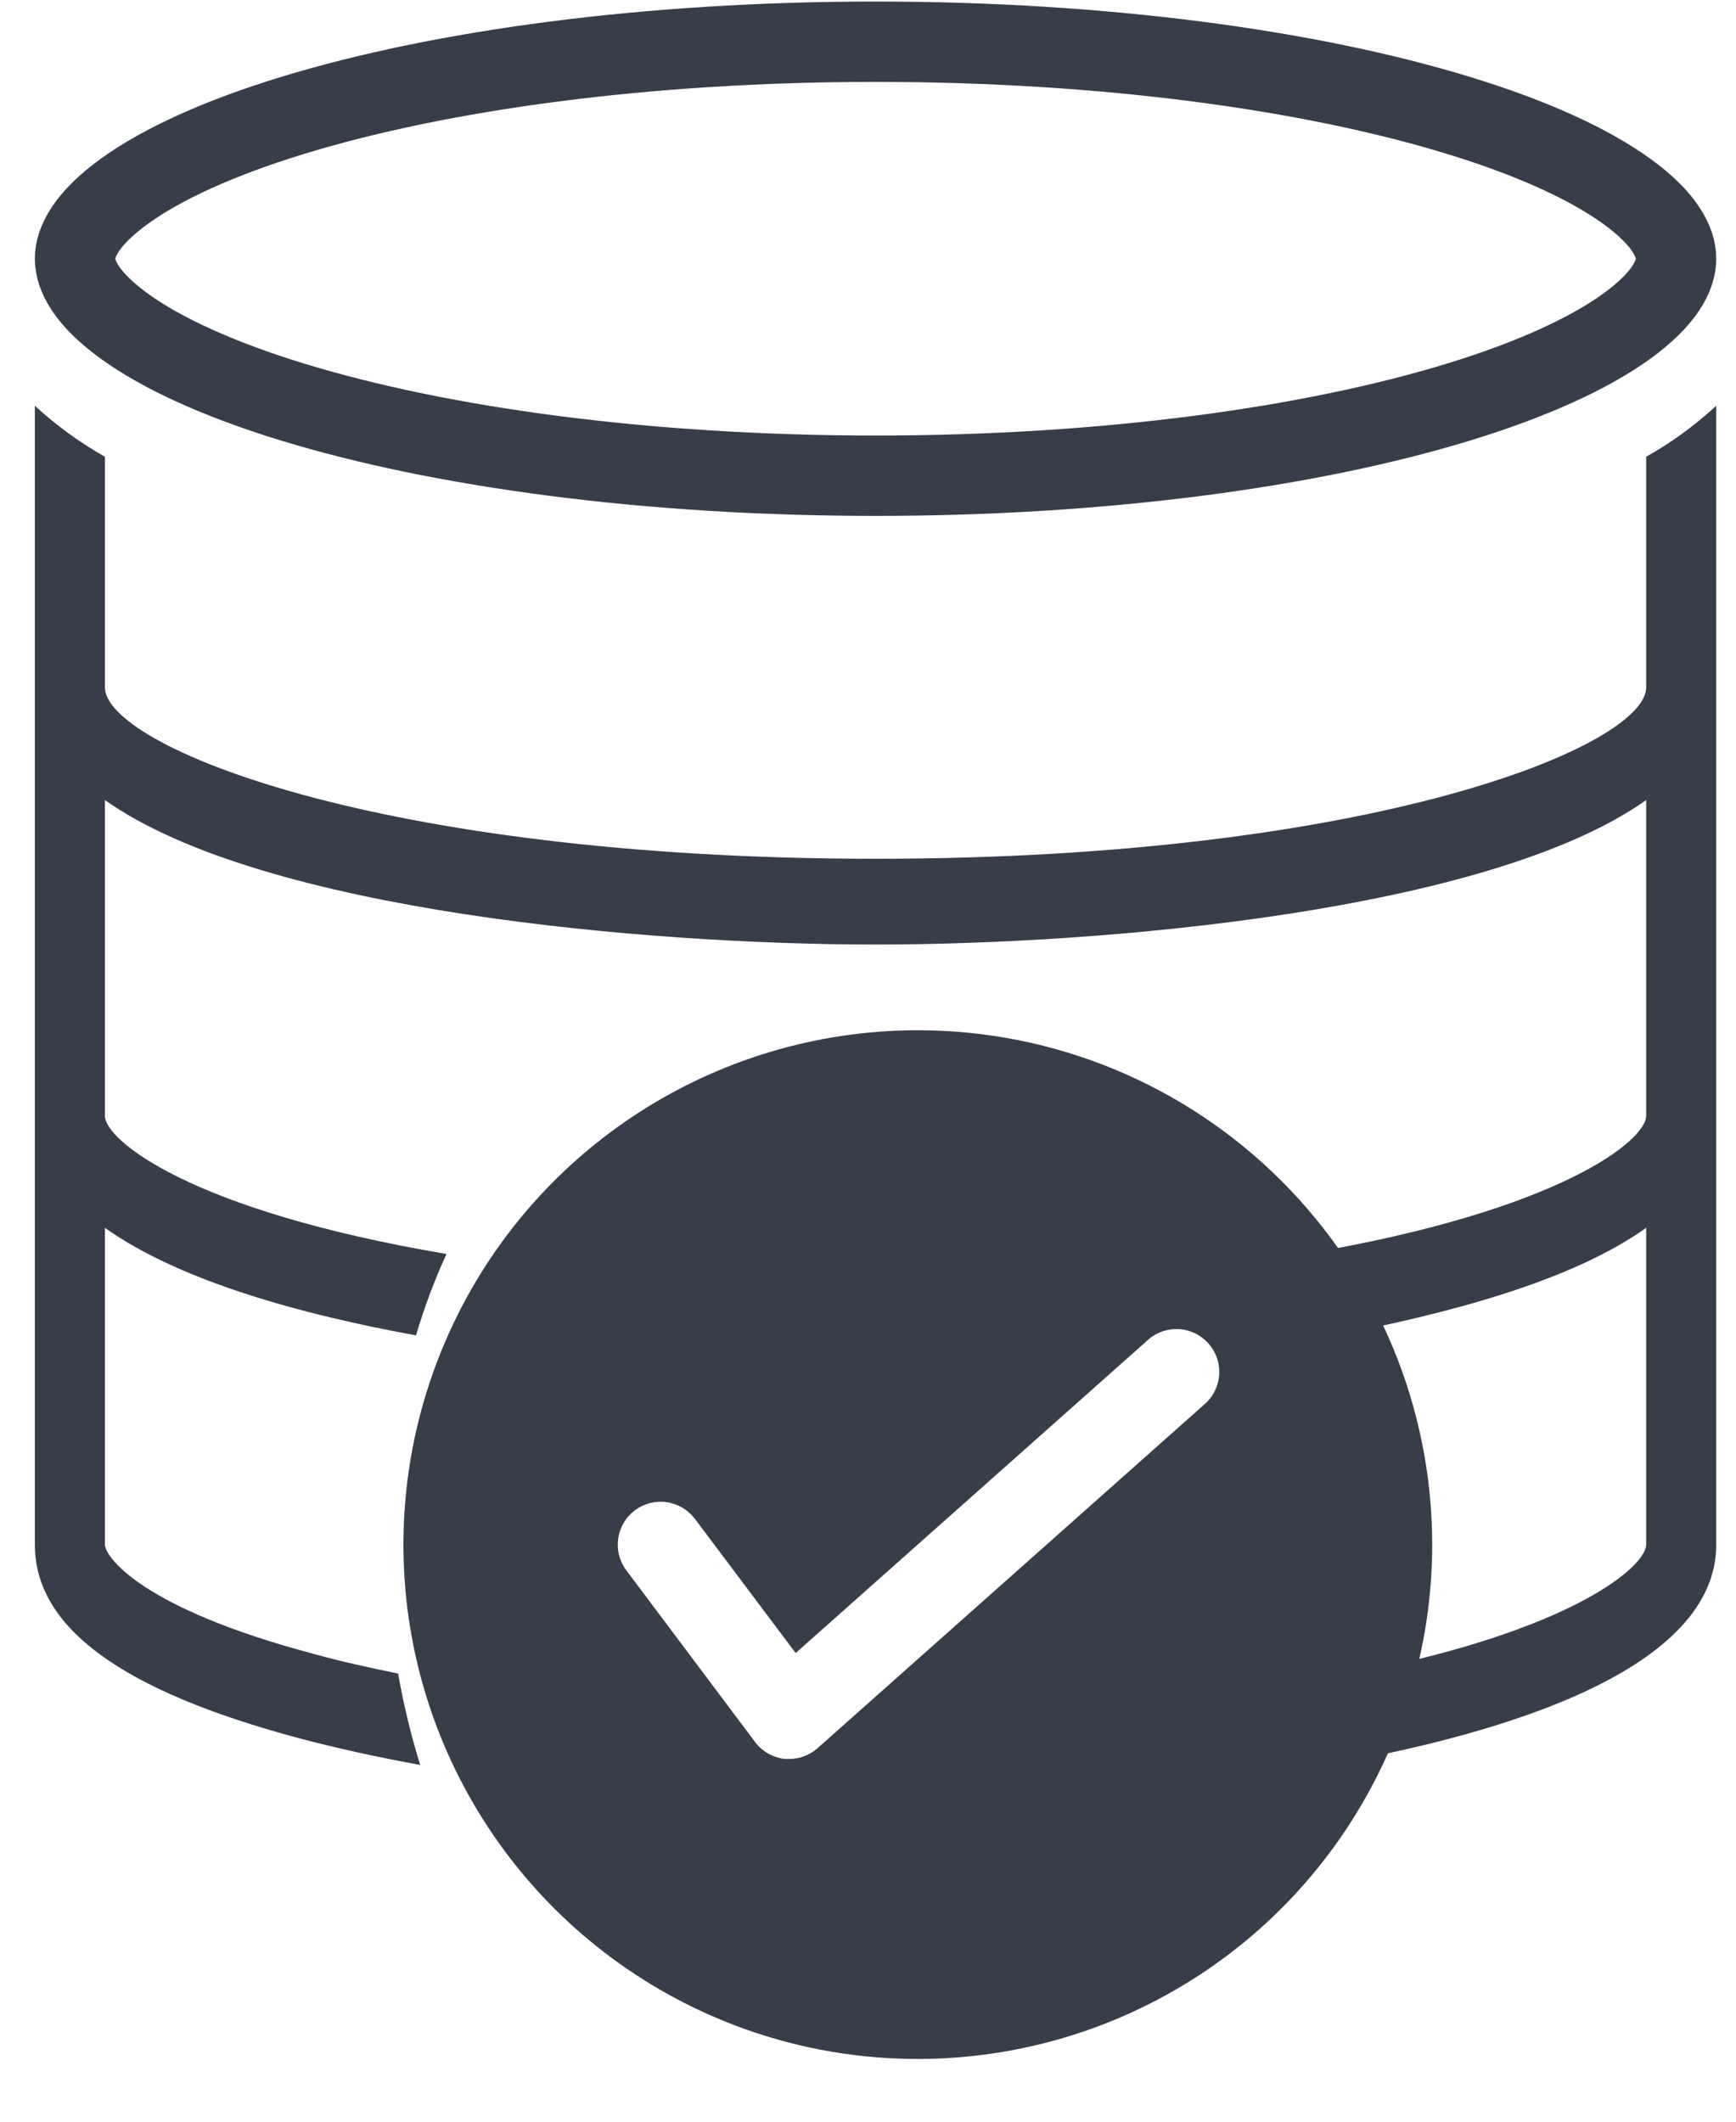 <?xml version="1.0" encoding="UTF-8" standalone="no"?>
<svg
   width="27"
   height="33"
   viewBox="0 0 27 33"
   fill="none"
   version="1.1"
   id="svg8"
   sodipodi:docname="dataset-icon-small.svg"
   inkscape:version="1.1.1 (3bf5ae0d25, 2021-09-20)"
   xmlns:inkscape="http://www.inkscape.org/namespaces/inkscape"
   xmlns:sodipodi="http://sodipodi.sourceforge.net/DTD/sodipodi-0.dtd"
   xmlns="http://www.w3.org/2000/svg"
   xmlns:svg="http://www.w3.org/2000/svg">
  <defs
     id="defs12" />
  <sodipodi:namedview
     id="namedview10"
     pagecolor="#ffffff"
     bordercolor="#666666"
     borderopacity="1.0"
     inkscape:pageshadow="2"
     inkscape:pageopacity="0.0"
     inkscape:pagecheckerboard="0"
     showgrid="false"
     inkscape:zoom="1"
     inkscape:cx="13.5"
     inkscape:cy="16.5"
     inkscape:window-width="1920"
     inkscape:window-height="1017"
     inkscape:window-x="-8"
     inkscape:window-y="-8"
     inkscape:window-maximized="1"
     inkscape:current-layer="svg8" />
  <path
     d="M26.068 4.024C26.068 4.279 25.897 4.642 25.299 5.075C24.715 5.497 23.83 5.903 22.68 6.255C20.389 6.956 17.184 7.399 13.618 7.399C10.051 7.399 6.847 6.956 4.555 6.255C3.405 5.903 2.52 5.497 1.936 5.075C1.338 4.642 1.167 4.279 1.167 4.024C1.167 3.77 1.338 3.406 1.936 2.974C2.52 2.552 3.405 2.145 4.555 1.794C6.847 1.092 10.051 0.649 13.618 0.649C17.184 0.649 20.389 1.092 22.68 1.794C23.83 2.145 24.715 2.552 25.299 2.974C25.897 3.406 26.068 3.77 26.068 4.024Z"
     stroke="white"
     stroke-width="1.25"
     id="path2"
     style="stroke:#383e49;stroke-opacity:1" />
  <path
     d="M26.693 6.311V24.024C26.693 25.964 23.424 26.957 20.7 27.444C20.856 26.985 20.978 26.509 21.065 26.024C24.481 25.357 25.603 24.357 25.603 24.024V19.097C24.438 19.93 22.52 20.43 20.765 20.77C20.636 20.333 20.477 19.91 20.292 19.504C24.307 18.824 25.603 17.724 25.603 17.357V12.444C23.157 14.177 17.154 14.691 13.618 14.691C10.082 14.691 4.078 14.177 1.632 12.444V17.357C1.632 17.724 2.929 18.824 6.944 19.504C6.758 19.91 6.6 20.333 6.47 20.77C4.716 20.451 2.798 19.93 1.632 19.097V24.024C1.632 24.204 2.177 25.011 4.901 25.73C5.309 25.844 5.74 25.937 6.192 26.03C6.277 26.514 6.392 26.988 6.535 27.451C5.871 27.331 5.239 27.191 4.656 27.037C1.883 26.297 0.542 25.311 0.542 24.024V6.311C0.882 6.622 1.247 6.888 1.632 7.104V10.691C1.632 11.597 5.865 13.357 13.618 13.357C21.37 13.357 25.603 11.597 25.603 10.691V7.104C25.989 6.888 26.354 6.622 26.693 6.311Z"
     fill="white"
     id="path4"
     style="fill:#383e49;fill-opacity:1" />
  <path
     d="M14.275 16.024C12.692 16.024 11.146 16.494 9.83 17.373C8.515 18.252 7.489 19.501 6.884 20.963C6.278 22.425 6.12 24.033 6.428 25.585C6.737 27.137 7.499 28.562 8.618 29.681C9.737 30.8 11.162 31.562 12.714 31.871C14.266 32.179 15.874 32.021 17.336 31.415C18.798 30.81 20.047 29.785 20.926 28.469C21.805 27.153 22.275 25.607 22.275 24.024C22.275 21.903 21.432 19.868 19.931 18.368C18.431 16.867 16.396 16.024 14.275 16.024ZM18.715 21.858L12.715 27.191C12.593 27.298 12.437 27.358 12.275 27.358H12.208C12.116 27.348 12.027 27.319 11.947 27.273C11.866 27.228 11.796 27.166 11.741 27.091L9.741 24.424C9.635 24.283 9.59 24.105 9.615 23.93C9.64 23.755 9.733 23.597 9.875 23.491C10.016 23.385 10.194 23.339 10.369 23.364C10.544 23.39 10.702 23.483 10.808 23.624L12.375 25.711L17.835 20.858C17.9 20.795 17.976 20.747 18.061 20.715C18.145 20.683 18.235 20.669 18.324 20.672C18.414 20.676 18.503 20.698 18.584 20.737C18.665 20.776 18.738 20.831 18.797 20.898C18.856 20.966 18.902 21.045 18.93 21.13C18.958 21.215 18.968 21.306 18.961 21.395C18.953 21.485 18.927 21.572 18.885 21.652C18.843 21.731 18.785 21.801 18.715 21.858Z"
     fill="white"
     id="path6"
     style="fill:#383e49;fill-opacity:1" />
</svg>

